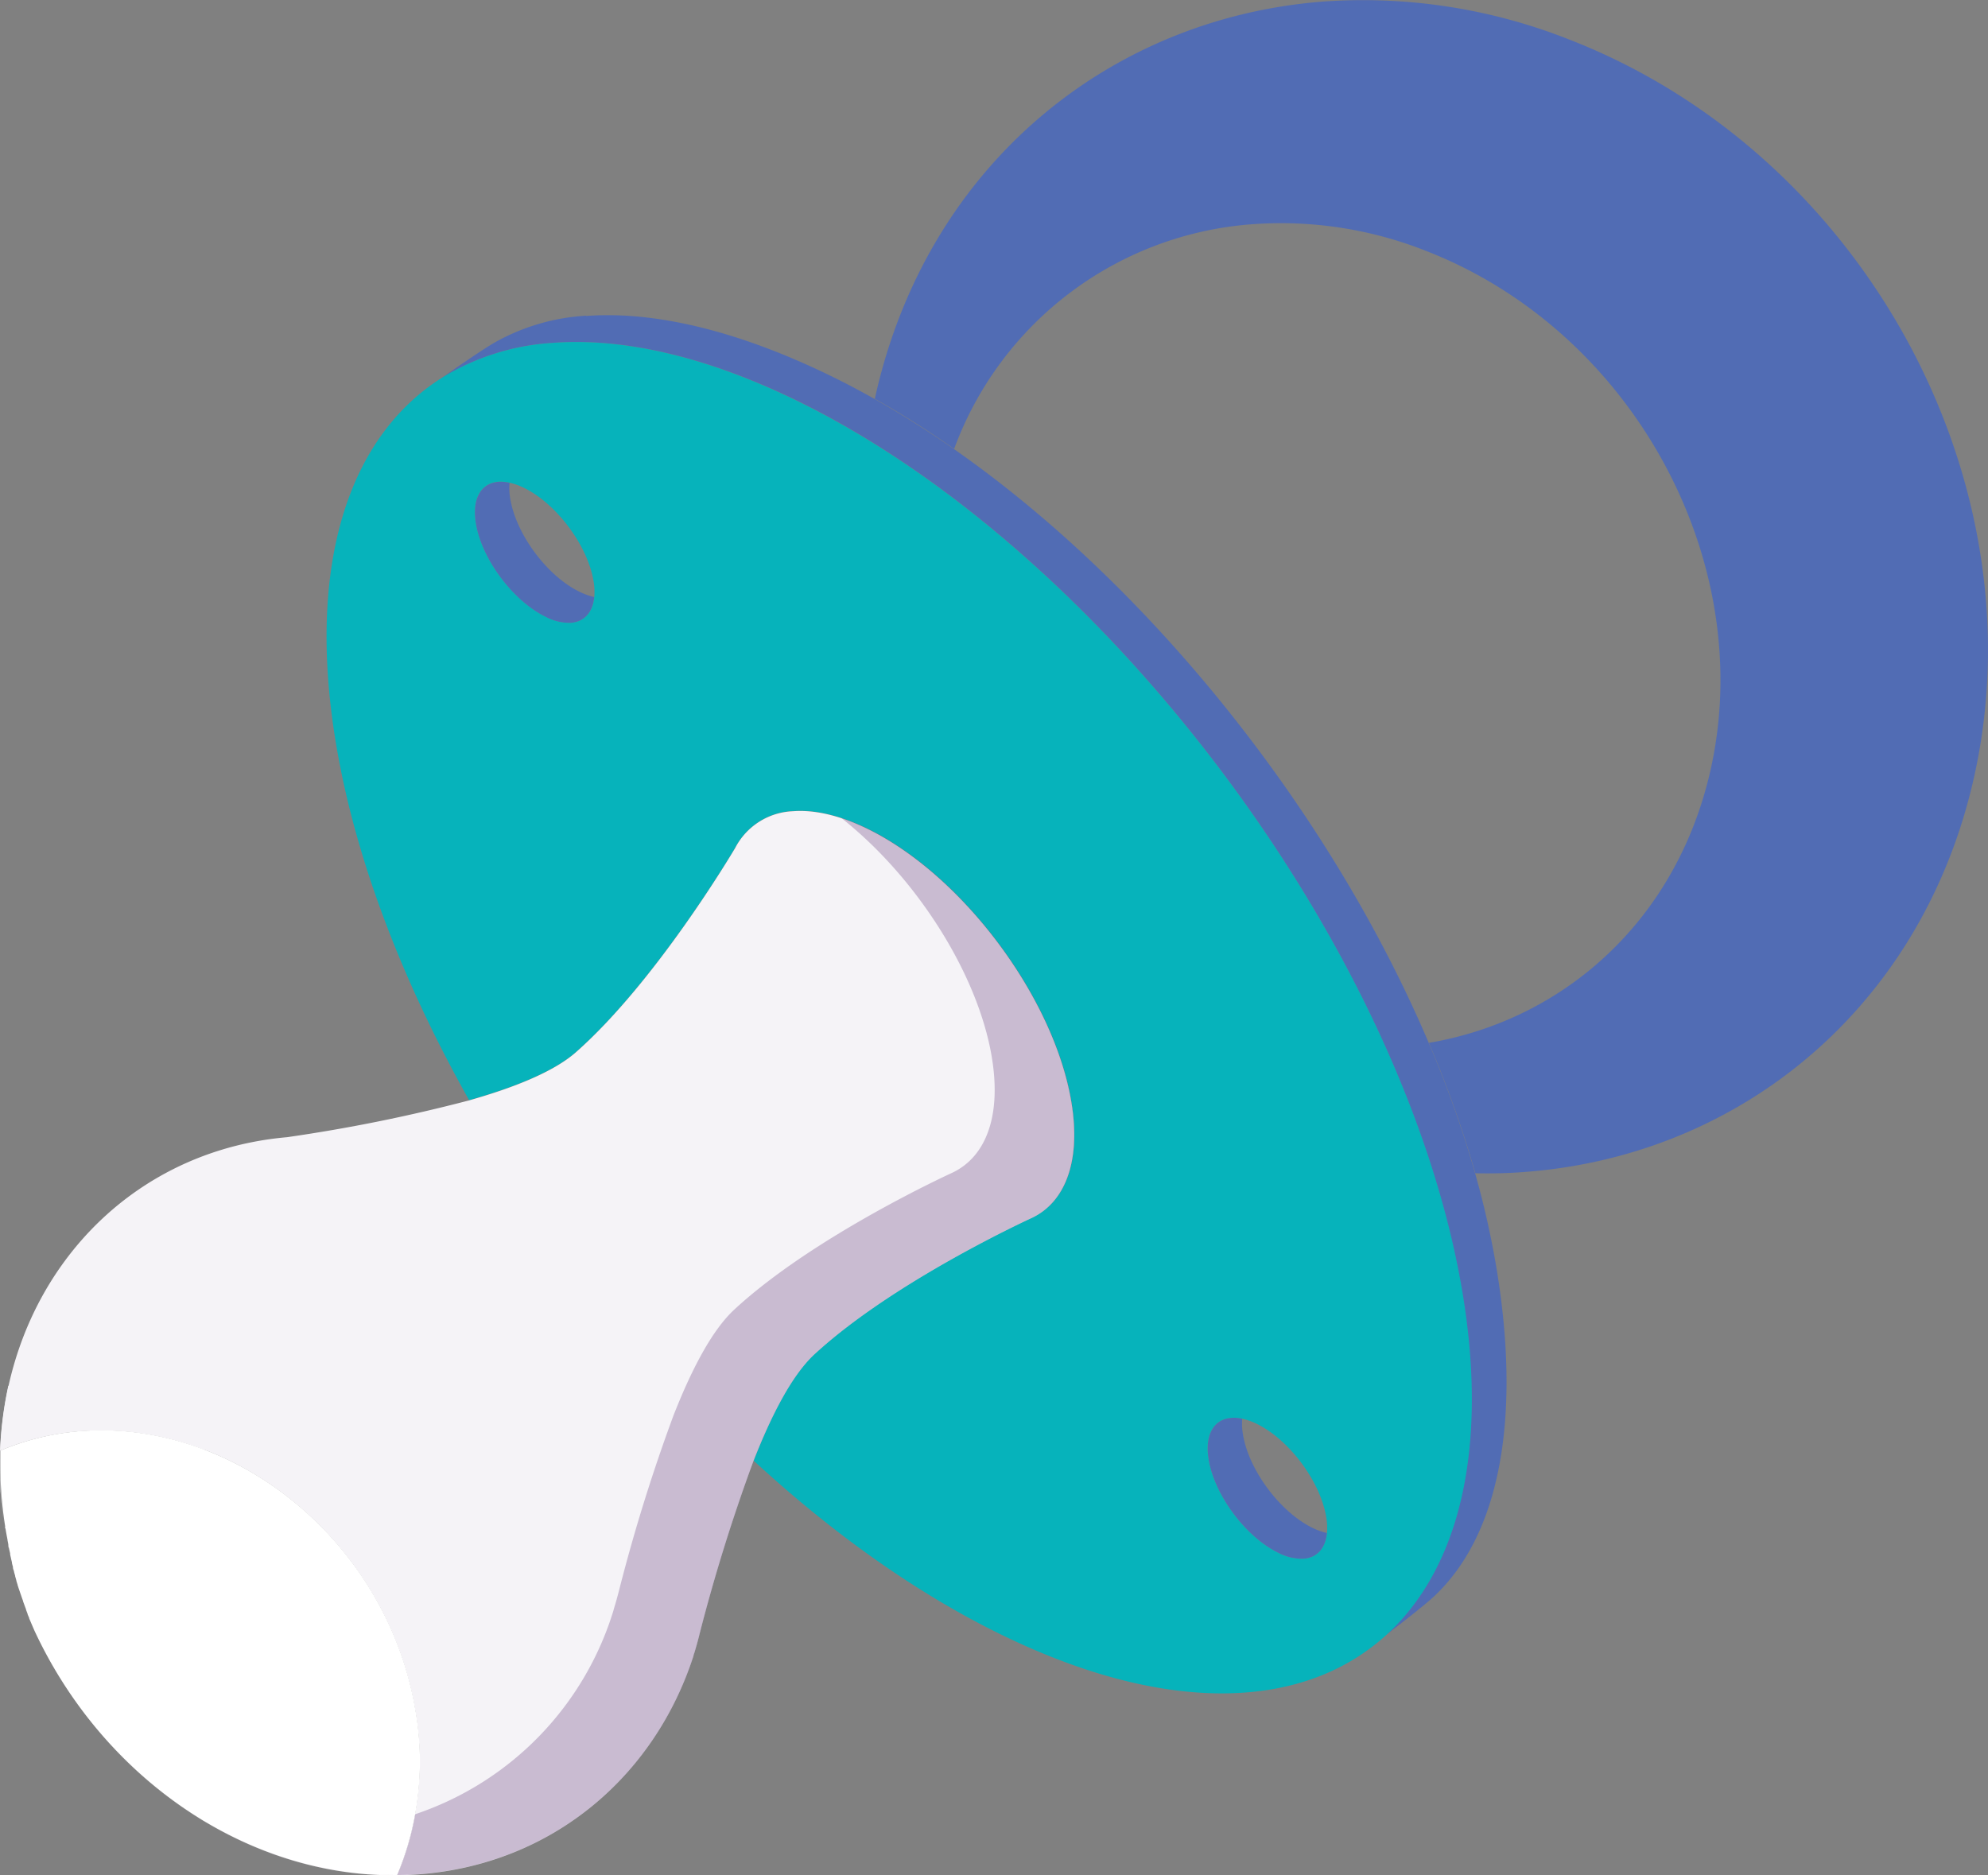 <svg xmlns="http://www.w3.org/2000/svg" xmlns:xlink="http://www.w3.org/1999/xlink" viewBox="0 0 296.51 279.71"><rect x="0" y="0" width="296.51" height="279.71" fill="#808080" stroke="none"/><defs><style>.cls-1{isolation:isolate;}.cls-2{fill:#516cb4;}.cls-3{fill:#06b3bb;}.cls-4{fill:#f5f3f7;}.cls-5{fill:#fff;}.cls-6{fill:url(#linear-gradient);}</style><linearGradient id="linear-gradient" x1="146.94" y1="240.09" x2="255.82" y2="309.37" gradientUnits="userSpaceOnUse"><stop offset="0" stop-color="#42145f" stop-opacity="0.25"/><stop offset="1" stop-color="#42145f" stop-opacity="0.75"/></linearGradient></defs><title>dummy</title><g id="Layer_2" data-name="Layer 2"><g id="Layer_4" data-name="Layer 4"><g class="cls-1"><path class="cls-2" d="M197.52.22c-31,2.32-57.54,23.07-66.18,55.71-.32,1.18-.6,2.37-.86,3.56q6,3.36,11.83,7.47A51.35,51.35,0,0,1,187,33.43a58.66,58.66,0,0,1,25.71,4C244.25,49.7,263,85.32,254.6,117c-5.6,21.16-21.89,35.21-41.48,38.55A164.28,164.28,0,0,1,220.05,175c2.49.05,5,0,7.42-.2,31-2.33,57.54-23.07,66.19-55.73C305.59,74,278.94,23.37,234.11,5.92A83.56,83.56,0,0,0,197.52.22"/><path class="cls-2" d="M183.65,211.48c-2.6.19-4,2.5-3.38,6.26.9,5.33,5.56,11.54,10.4,13.88a7.53,7.53,0,0,0,3.76.88c2-.15,3.27-1.52,3.49-3.84a9.51,9.51,0,0,1-2.12-.75c-4.84-2.35-9.5-8.56-10.4-13.88a9.27,9.27,0,0,1-.12-2.42,5.49,5.49,0,0,0-1.63-.13M74.35,71.87c-2.6.2-4,2.5-3.37,6.27.89,5.32,5.56,11.53,10.4,13.88a7.52,7.52,0,0,0,3.75.88c2-.15,3.28-1.53,3.5-3.85a9.51,9.51,0,0,1-2.12-.75C81.67,86,77,79.75,76.11,74.42A8.86,8.86,0,0,1,76,72a5.91,5.91,0,0,0-1.64-.13M87.43,47.09a31.4,31.4,0,0,0-13.65,4c-1.74,1-5.61,3.67-8,5.35a35.86,35.86,0,0,1,16.74-5.31c10.26-.76,22.45,1.91,36,8.45C164.82,82,209.4,141.51,218,192.44c4.05,23.91-.54,41.68-11.35,51.49.6-.45,5.64-4.32,7.25-5.83,10-9.38,13-27.09,9.23-49.37a130.49,130.49,0,0,0-3.11-13.7,164.28,164.28,0,0,0-6.93-19.49C198.54,121.32,171.79,87.59,142.31,67q-5.87-4.09-11.83-7.47c-2.29-1.29-4.58-2.5-6.88-3.61-13.52-6.55-25.91-9.56-36.17-8.79"/><path class="cls-3" d="M194.43,232.5a7.53,7.53,0,0,1-3.76-.88c-4.84-2.34-9.5-8.55-10.4-13.88-.64-3.76.78-6.07,3.38-6.26a5.49,5.49,0,0,1,1.63.13,9.41,9.41,0,0,1,2.13.75c4.84,2.34,9.49,8.55,10.39,13.88a9.27,9.27,0,0,1,.12,2.42c-.22,2.32-1.51,3.69-3.49,3.84M85.13,92.9A7.52,7.52,0,0,1,81.38,92c-4.84-2.35-9.51-8.56-10.4-13.88-.64-3.77.77-6.07,3.37-6.27A5.91,5.91,0,0,1,76,72a9.51,9.51,0,0,1,2.12.75c4.85,2.35,9.5,8.56,10.4,13.88a9.27,9.27,0,0,1,.12,2.42c-.22,2.32-1.51,3.7-3.5,3.85M82.49,51.14a35.86,35.86,0,0,0-16.74,5.31C52,65.24,45.61,84.34,50.16,111.19c2.92,17.24,10,35.47,19.81,52.91,6.66-1.89,12.61-4.25,15.93-7.18,11.95-10.54,23.41-29.89,23.75-30.46a10.16,10.16,0,0,1,8.64-5.49c3.14-.24,6.87.58,11,2.58,14.2,6.88,27.86,25.1,30.5,40.71,1.52,9-.92,15.09-5.95,17.4l0,0s-20.58,9.38-32.44,20.39c-3.37,3.14-6.41,9.1-9,15.81,11.82,10.9,24.5,19.94,37.32,26.14,13.53,6.55,25.72,9.22,36,8.45,8.39-.62,15.49-3.55,21-8.54,10.81-9.81,15.4-27.58,11.35-51.49C209.4,141.51,164.82,82,118.47,59.59c-13.53-6.54-25.72-9.21-36-8.45"/><path class="cls-4" d="M5.21,242.86l.26.6-.26-.6m-.27-.62c.08.2.17.39.25.59-.08-.2-.17-.39-.25-.59m-.26-.61.25.58-.25-.58M4.42,241l.24.57L4.42,241m-.24-.63.22.57-.22-.57m-.25-.65c.07.2.15.39.22.59-.07-.2-.15-.39-.22-.59m-.24-.63c.08.2.15.39.22.59-.07-.2-.14-.4-.22-.59m-.23-.65.21.59-.21-.59m-.22-.65.21.61-.21-.61M3,237.15l.21.61L3,237.15m-.2-.63c.07.2.13.41.2.61-.07-.2-.13-.41-.2-.61m-.2-.65c.06.2.12.4.19.6-.07-.2-.13-.4-.19-.6m-.19-.65.17.59-.17-.59m-.19-.66c0,.2.11.39.17.59l-.17-.59m-.18-.66c0,.2.1.39.16.58-.06-.19-.11-.38-.16-.58m-.17-.66q.06.28.15.57-.09-.28-.15-.57m-.17-.67c.05.19.09.38.14.57-.05-.19-.09-.38-.14-.57m-.16-.68c0,.19.09.38.13.57,0-.19-.09-.38-.13-.57m-.16-.69c.05.2.09.4.14.6-.05-.2-.09-.4-.14-.6m-.14-.68c0,.2.08.4.13.61,0-.21-.09-.41-.13-.61m-.14-.68.12.62-.12-.62M1,229.15l.12.62L1,229.15m-.13-.7.12.66-.12-.66m-.06-.38.06.38-.06-.38m-.06-.39c0,.12,0,.23.05.34,0-.11,0-.22-.05-.34M118.29,121a10.16,10.16,0,0,0-8.64,5.49c-.34.57-11.8,19.92-23.75,30.46-3.32,2.93-9.27,5.29-15.93,7.18a244,244,0,0,1-27.15,5.49C14.67,172.08-4,197.84.73,227.66a57.39,57.39,0,0,1-.67-11.32,38.42,38.42,0,0,1,12-2.89c23.28-1.74,45.59,16.78,49.82,41.37a44.05,44.05,0,0,1-2.68,24.88c-22.63.25-44-14.7-53.76-36.23,10.2,22.55,33.17,37.88,57,36.1,19.92-1.49,35.18-14.6,41-32.59l0,0c0-.14.08-.29.13-.45.3-1,.57-1.95.82-3a264.66,264.66,0,0,1,8-25.64c2.63-6.71,5.67-12.67,9-15.81,11.86-11,32.44-20.39,32.44-20.39l0,0c5-2.31,7.47-8.45,5.95-17.4-2.64-15.61-16.3-33.83-30.5-40.71-4.15-2-7.88-2.82-11-2.58"/><path class="cls-4" d="M11.63,254.14l-.63-.89Z"/><path class="cls-4" d="M13,256c-.23-.29-.45-.58-.67-.88C12.52,255.37,12.74,255.66,13,256Z"/><path class="cls-4" d="M11,253.25c-.22-.32-.44-.65-.65-1C10.56,252.6,10.78,252.93,11,253.25Z"/><path class="cls-4" d="M10.35,252.27l-.58-.88C10,251.69,10.15,252,10.35,252.27Z"/><path class="cls-4" d="M8,248.33l-.46-.81Z"/><path class="cls-4" d="M8.6,249.48c-.22-.38-.44-.76-.65-1.15C8.16,248.72,8.38,249.1,8.6,249.48Z"/><path class="cls-4" d="M9.12,250.33c-.17-.28-.35-.56-.52-.85C8.77,249.77,9,250.05,9.12,250.33Z"/><path class="cls-4" d="M9.77,251.39c-.22-.35-.44-.7-.65-1.06C9.33,250.69,9.55,251,9.77,251.39Z"/><path class="cls-4" d="M13.65,256.83c-.23-.29-.46-.58-.68-.88C13.19,256.25,13.42,256.54,13.65,256.83Z"/><path class="cls-4" d="M19.56,263.3l-.66-.64Z"/><path class="cls-4" d="M18.9,262.66l-.89-.89Z"/><path class="cls-4" d="M.06,216.34a38.42,38.42,0,0,1,12-2.89,42.66,42.66,0,0,1,18.54,2.84,45,45,0,0,0-29.36-9.58,56.14,56.14,0,0,0-.55,20.95A57.39,57.39,0,0,1,.06,216.34Z"/><path class="cls-4" d="M18,261.77c-.23-.23-.45-.47-.67-.7C17.56,261.3,17.78,261.54,18,261.77Z"/><path class="cls-4" d="M14.37,257.72c-.24-.3-.49-.59-.72-.89Z"/><path class="cls-4" d="M15.05,258.53l-.68-.81Z"/><path class="cls-4" d="M15.83,259.42l-.78-.89Z"/><path class="cls-4" d="M17.34,261.07c-.28-.29-.56-.59-.83-.89C16.78,260.48,17.06,260.78,17.34,261.07Z"/><path class="cls-4" d="M16.51,260.18c-.23-.25-.46-.5-.68-.76C16.05,259.68,16.28,259.93,16.51,260.18Z"/><path class="cls-4" d="M12.3,255.07l-.67-.93Z"/><path class="cls-4" d="M31.21,272.07,31.1,272Z"/><path class="cls-4" d="M31.1,272c-.52-.3-1-.62-1.56-.94C30.06,271.39,30.58,271.71,31.1,272Z"/><path class="cls-4" d="M29.54,271.07l-.3-.19Z"/><path class="cls-4" d="M25.62,268.4l.52.37Z"/><polygon class="cls-4" points="26.14 268.77 26.14 268.77 26.14 268.77 26.14 268.77"/><path class="cls-4" d="M26.17,268.79c.41.3.82.6,1.24.88-.42-.28-.83-.58-1.24-.88Z"/><path class="cls-4" d="M29.24,270.88c-.48-.3-.94-.61-1.4-.92C28.3,270.27,28.76,270.58,29.24,270.88Z"/><path class="cls-4" d="M27.84,270l-.43-.29Z"/><path class="cls-4" d="M21.16,264.77c.33.3.67.59,1,.88C21.83,265.36,21.49,265.07,21.16,264.77Z"/><path class="cls-4" d="M19.56,263.3l1,.89Z"/><path class="cls-4" d="M20.51,264.19l.65.58Z"/><path class="cls-4" d="M6.45,245.52c-.33-.68-.66-1.36-1-2.05C5.79,244.16,6.12,244.84,6.45,245.52Z"/><path class="cls-4" d="M6.81,246.2l-.36-.68Z"/><path class="cls-4" d="M24.45,267.51c.39.3.77.6,1.17.89C25.22,268.11,24.84,267.81,24.45,267.51Z"/><path class="cls-4" d="M7.49,247.52c-.23-.43-.46-.88-.68-1.32C7,246.64,7.26,247.09,7.49,247.52Z"/><path class="cls-4" d="M22.79,266.17c.35.3.72.6,1.08.89C23.51,266.77,23.14,266.47,22.79,266.17Z"/><path class="cls-4" d="M23.87,267.06l.58.45Z"/><path class="cls-4" d="M22.17,265.65c.2.18.41.35.62.52C22.58,266,22.37,265.83,22.17,265.65Z"/><path class="cls-5" d="M12.1,213.45a38.42,38.42,0,0,0-12,2.89,57.39,57.39,0,0,0,.67,11.32v0c0,.12,0,.23.05.34v0l.06.38.12.66v0l.12.62v.07l.12.62,0,.06c0,.2.08.4.13.61v.07c.05.2.09.4.14.6l0,.09c0,.19.09.38.13.57l0,.11c.05.19.09.38.14.57l0,.1q.06.28.15.57l0,.09c0,.2.1.39.16.58l0,.08.17.59,0,.07.17.59,0,.06c.06.2.12.4.19.6v.05c.07.2.13.41.2.61v0l.21.61v0l.21.61v0l.21.59,0,.06c.08.19.15.39.22.59l0,0c.07.2.15.39.22.59l0,.06.22.57,0,.06.24.57,0,.06.25.58v0c.08.2.17.39.25.59l0,0,.26.6h0C15.22,265,36.61,280,59.24,279.7a44.05,44.05,0,0,0,2.68-24.88c-4.23-24.59-26.54-43.11-49.82-41.37"/></g><path class="cls-6" d="M159.81,164.26c-2.64-15.61-16.3-33.83-30.5-40.71a31.59,31.59,0,0,0-3.83-1.54c11,8.66,20.29,23,22.43,35.56,1.52,9-.93,15.09-6,17.41h0s-20.57,9.38-32.43,20.39c-3.37,3.14-6.42,9.1-9.05,15.81a260.85,260.85,0,0,0-8,25.65c-.25,1-.52,2-.83,3l-.12.44,0,0a46.32,46.32,0,0,1-29.55,30.33,41.44,41.44,0,0,1-2.69,9.08,54.63,54.63,0,0,1-28-7.63,54.09,54.09,0,0,0,31.22,7.5c19.92-1.49,35.18-14.6,41-32.59l0,0c0-.14.08-.29.13-.45.3-1,.57-1.95.82-3a264.66,264.66,0,0,1,8-25.64c2.63-6.71,5.67-12.67,9-15.81,11.86-11,32.44-20.39,32.44-20.39l0,0C158.89,179.35,161.33,173.21,159.81,164.26Z"/></g></g></svg>